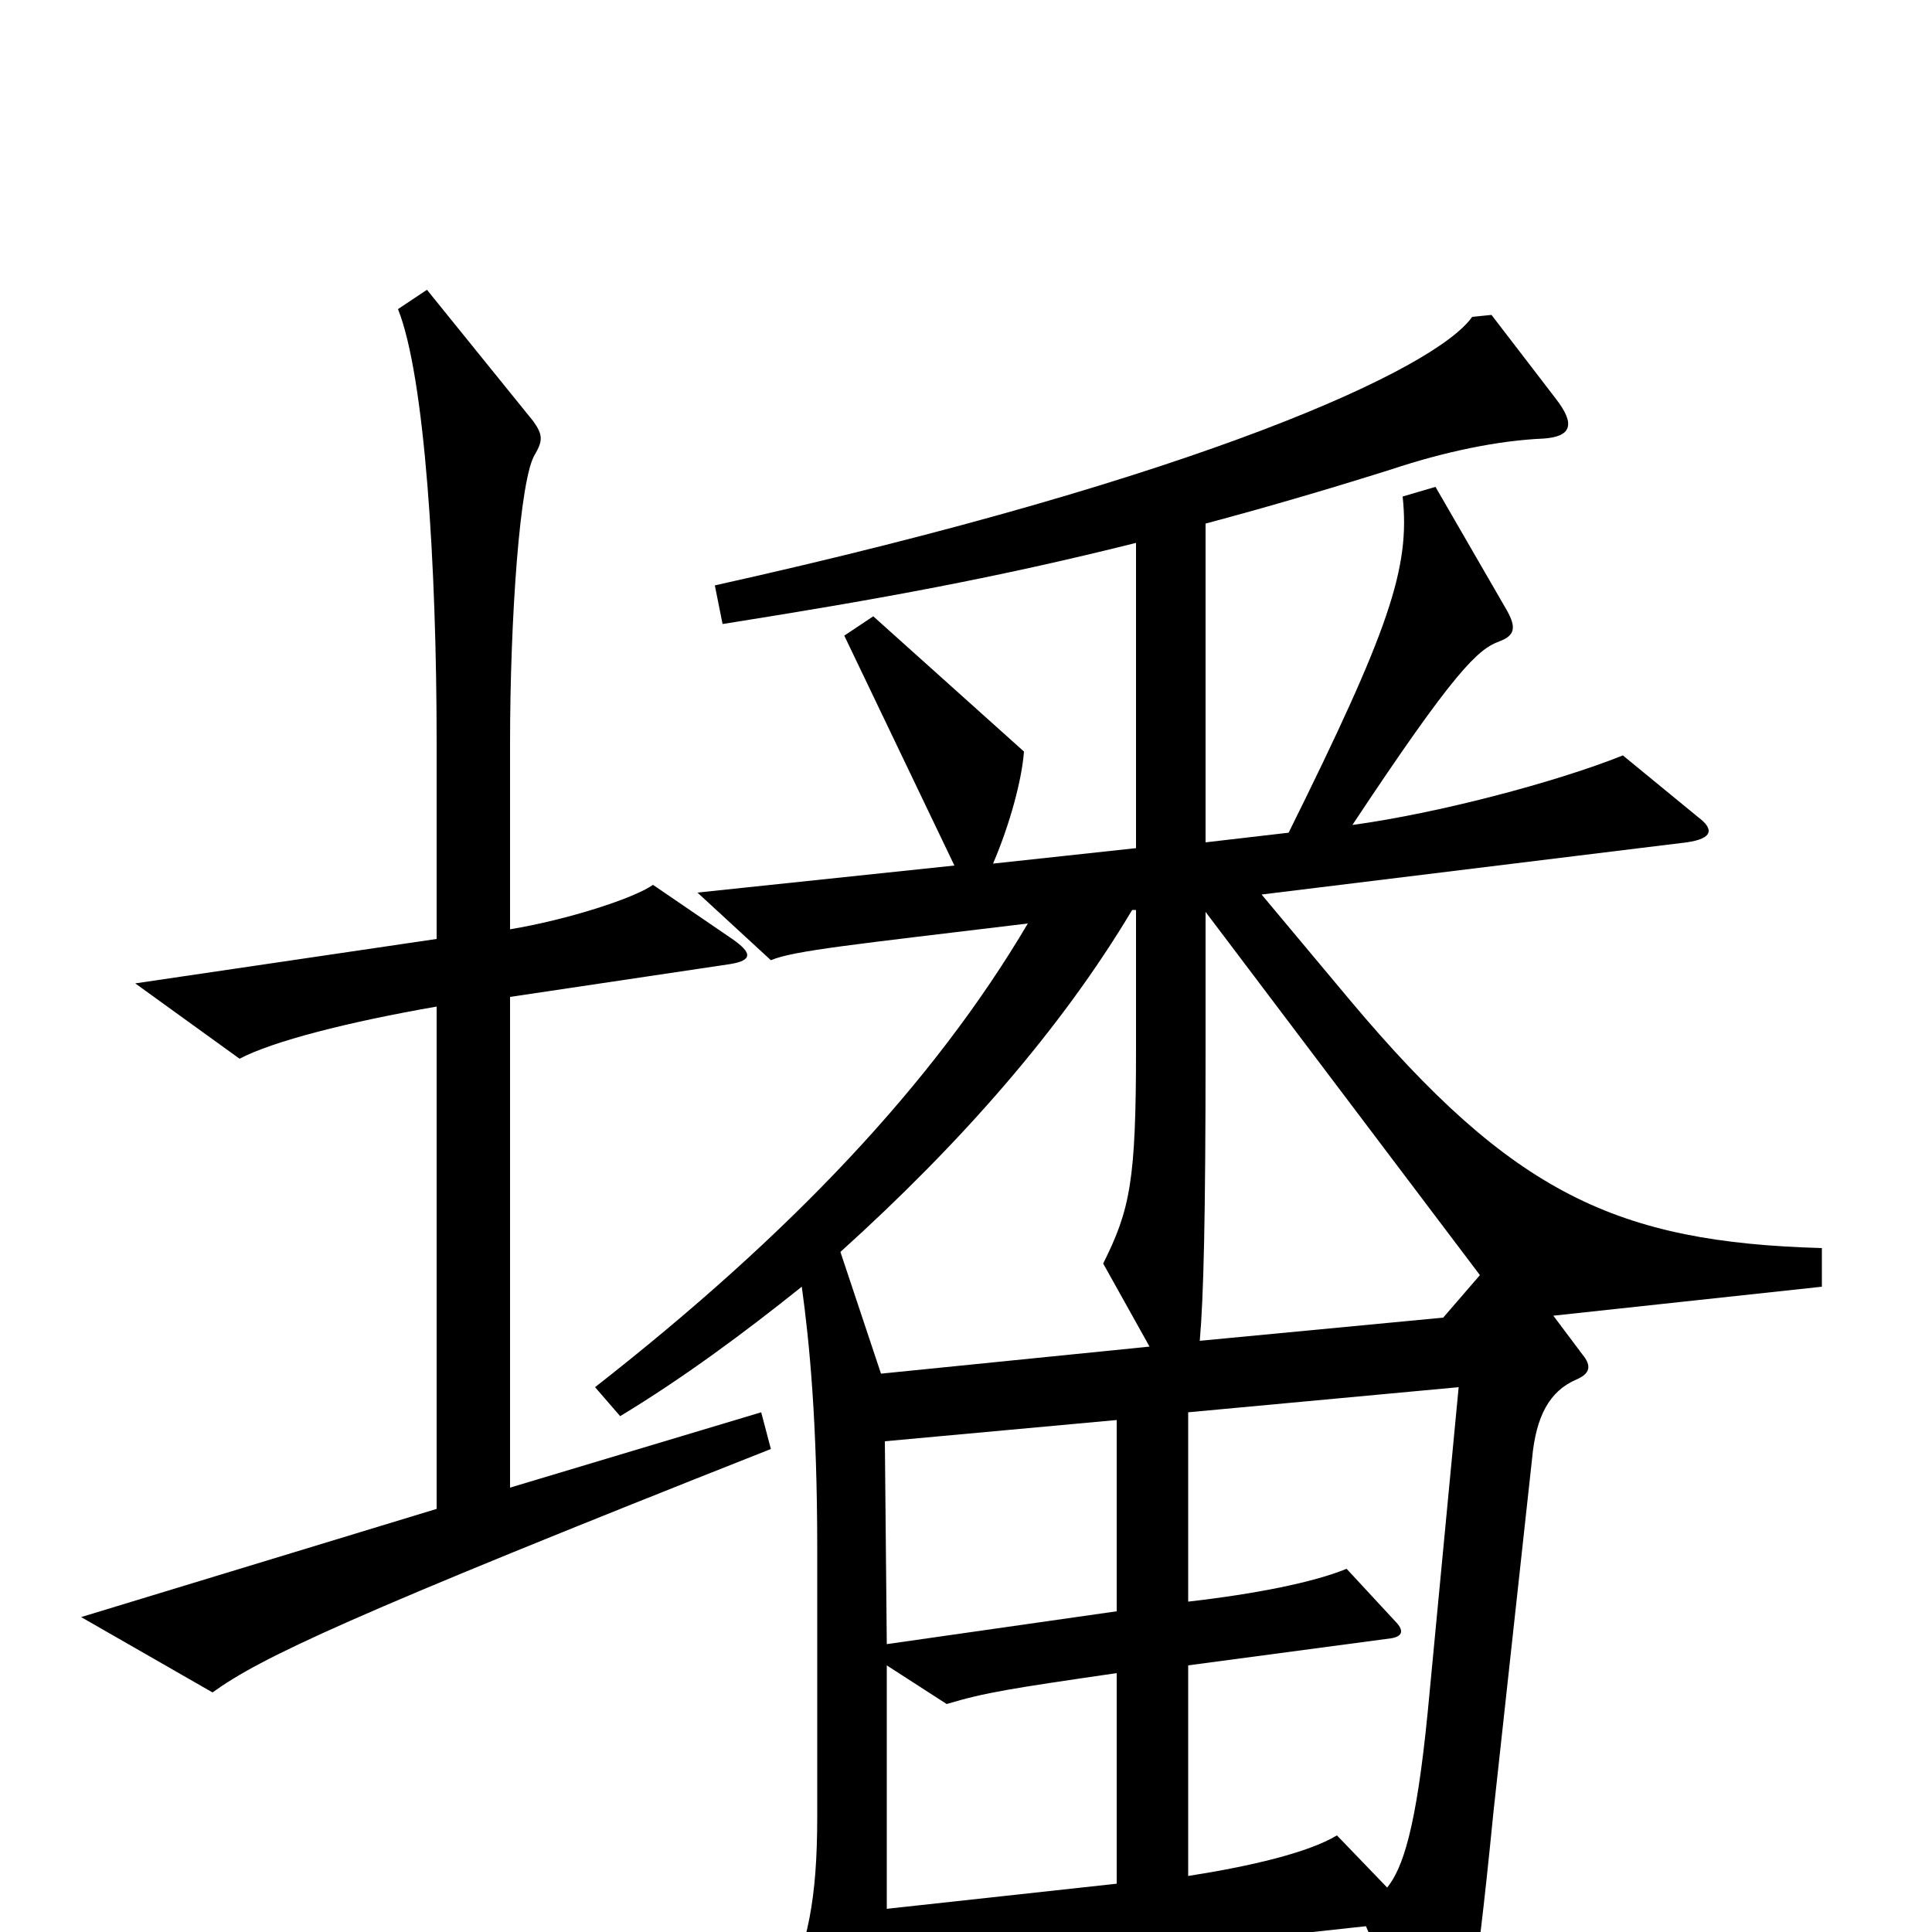 <svg xmlns="http://www.w3.org/2000/svg" viewBox="0 -1000 1000 1000">
	<path fill="#000000" d="M399 -250L394 -269L264 -230V-484L378 -501C390 -503 389 -507 379 -514L338 -542C328 -535 294 -524 264 -519V-615C264 -679 269 -753 277 -765C281 -772 281 -775 276 -782L221 -850L206 -840C220 -805 226 -706 226 -616V-514L70 -491L124 -452C141 -461 180 -471 226 -479V-219L42 -163L110 -124C135 -142 179 -163 399 -250ZM943 -334V-354C837 -357 783 -382 699 -482L653 -537L873 -564C887 -566 887 -571 879 -577L840 -609C805 -595 744 -579 700 -573C753 -653 765 -664 776 -668C784 -671 785 -675 780 -684L743 -748L726 -743C730 -706 719 -674 667 -569L624 -564V-729C654 -737 685 -746 720 -757C747 -766 775 -772 799 -773C813 -774 816 -780 805 -794L772 -837L762 -836C743 -809 622 -753 370 -697L374 -677C456 -690 516 -701 588 -719V-561L514 -553C523 -574 529 -597 530 -611L452 -681L437 -671L494 -552L361 -538L399 -503C411 -508 441 -511 532 -522C483 -439 409 -361 308 -282L321 -267C354 -287 385 -310 415 -334C419 -305 423 -264 423 -198V-60C423 -16 418 5 406 34L438 98C444 109 450 108 453 97C457 81 459 46 459 24L707 -3L738 68C742 76 746 76 752 67C759 53 763 39 773 -62L793 -245C795 -267 802 -280 816 -286C823 -289 824 -293 819 -299L804 -319ZM766 -340L747 -318L621 -306C623 -329 624 -370 624 -457V-528ZM595 -303L456 -289L435 -352C497 -408 549 -467 586 -529H588V-457C588 -389 585 -374 571 -346ZM578 -166L459 -149L458 -254L578 -265ZM755 -282L739 -114C733 -53 726 -33 718 -23L692 -50C677 -41 647 -34 615 -29V-138L720 -152C726 -153 727 -156 722 -161L697 -188C680 -181 650 -175 615 -171V-269ZM578 -25L459 -12V-138L490 -118C510 -124 523 -126 578 -134Z"/>
</svg>
